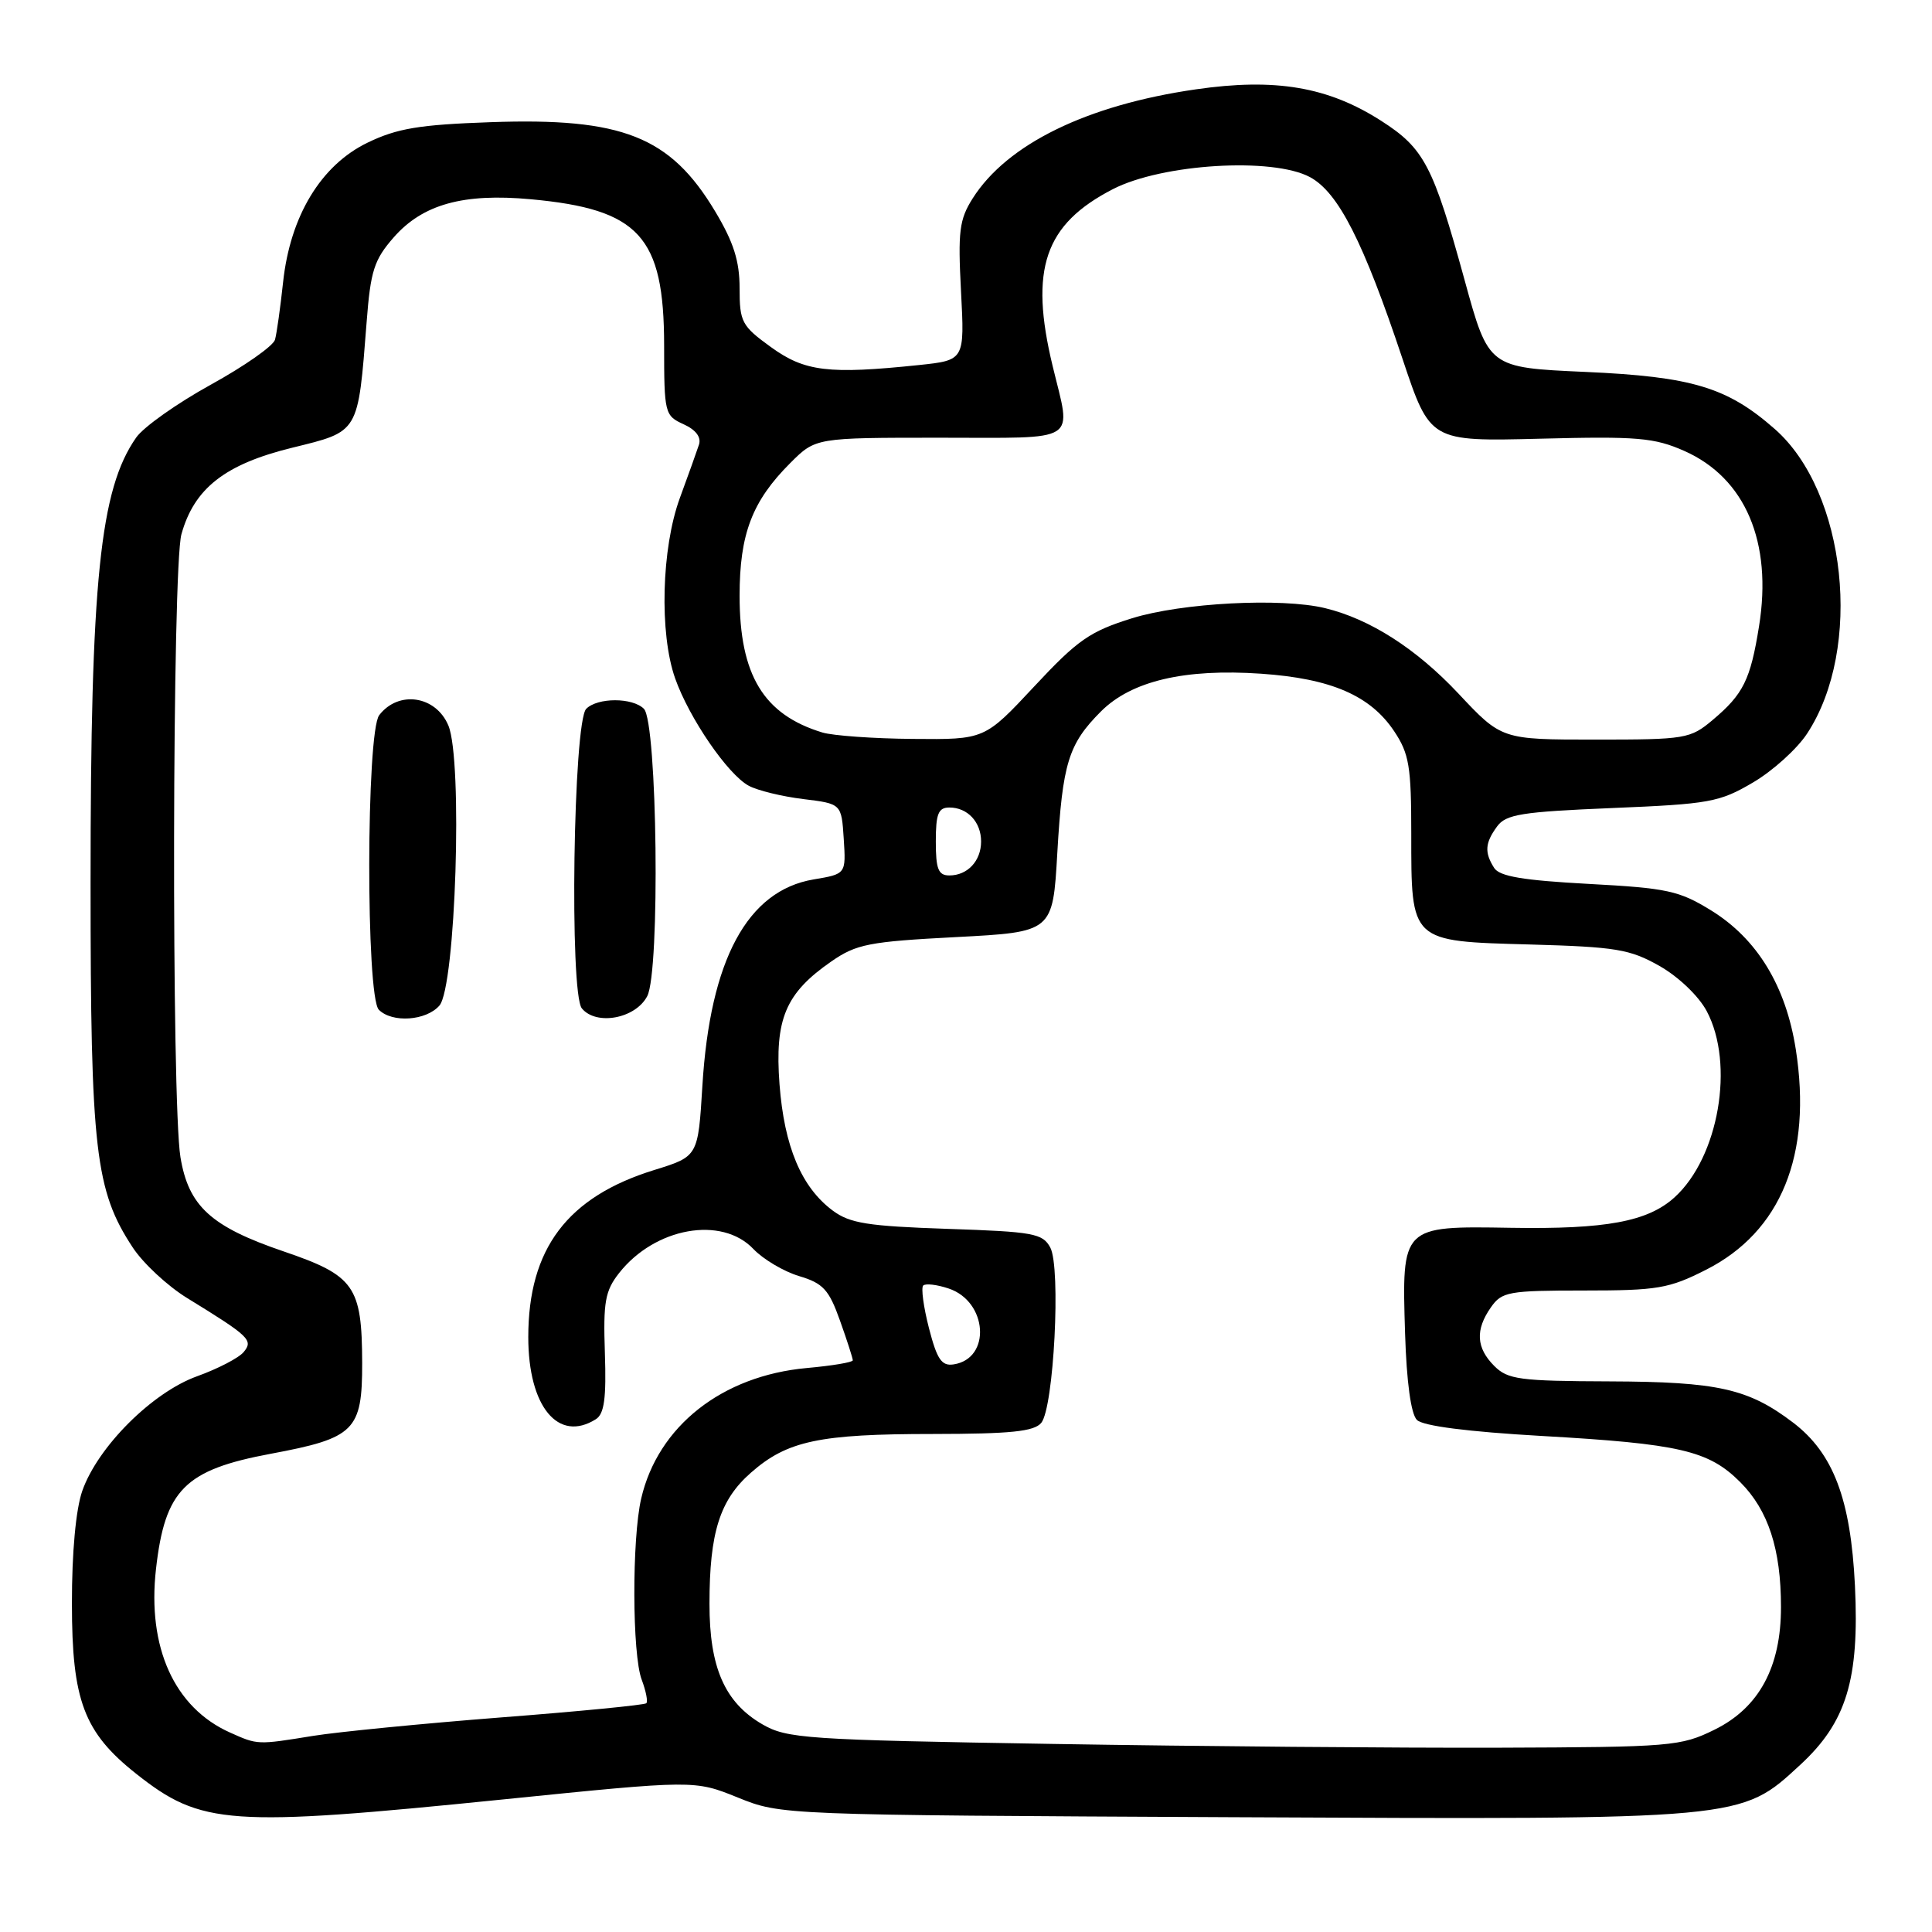 <?xml version="1.0" encoding="UTF-8" standalone="no"?>
<!DOCTYPE svg PUBLIC "-//W3C//DTD SVG 1.1//EN" "http://www.w3.org/Graphics/SVG/1.1/DTD/svg11.dtd" >
<svg xmlns="http://www.w3.org/2000/svg" xmlns:xlink="http://www.w3.org/1999/xlink" version="1.1" viewBox="0 0 256 256">
 <g >
 <path fill="currentColor"
d=" M 66.70 238.43 C 92.02 235.86 92.02 235.86 97.76 238.18 C 103.50 240.50 103.50 240.50 163.37 240.79 C 231.19 241.11 230.61 241.17 238.52 233.87 C 244.66 228.22 246.39 222.55 245.79 210.11 C 245.23 198.65 242.93 192.58 237.62 188.52 C 231.68 184.00 227.66 183.09 213.25 183.04 C 201.37 183.00 199.79 182.79 198.00 181.00 C 195.60 178.60 195.46 176.21 197.56 173.22 C 199.00 171.16 199.89 171.00 209.88 171.00 C 219.64 171.00 221.15 170.74 226.06 168.25 C 236.00 163.21 240.14 153.03 237.95 139.03 C 236.63 130.64 232.84 124.41 226.74 120.64 C 222.49 118.02 220.93 117.68 210.48 117.12 C 201.80 116.65 198.69 116.13 197.98 115.00 C 196.68 112.94 196.77 111.70 198.37 109.51 C 199.55 107.90 201.61 107.57 213.62 107.07 C 226.50 106.54 227.84 106.30 232.27 103.69 C 234.90 102.15 238.13 99.23 239.46 97.19 C 246.87 85.89 244.66 65.18 235.17 56.85 C 228.87 51.31 224.21 49.91 210.06 49.28 C 197.25 48.71 197.25 48.71 194.08 37.16 C 189.90 21.94 188.71 19.66 183.03 16.02 C 175.99 11.50 168.99 10.31 158.45 11.84 C 144.02 13.92 133.45 19.09 128.89 26.28 C 127.11 29.09 126.92 30.65 127.34 38.62 C 127.82 47.73 127.82 47.73 121.77 48.37 C 109.79 49.62 106.63 49.24 102.15 45.99 C 98.28 43.19 98.00 42.66 98.00 38.20 C 98.00 34.58 97.21 32.09 94.75 27.99 C 88.81 18.08 82.47 15.57 64.99 16.19 C 55.55 16.52 52.61 17.01 48.69 18.91 C 42.52 21.90 38.45 28.63 37.51 37.40 C 37.15 40.75 36.67 44.18 36.44 45.01 C 36.21 45.84 32.37 48.53 27.92 50.98 C 23.46 53.44 19.02 56.58 18.05 57.97 C 13.24 64.83 12.00 76.95 12.00 117.01 C 12.00 152.42 12.62 157.75 17.59 165.30 C 18.97 167.40 22.21 170.41 24.80 172.00 C 33.07 177.08 33.59 177.58 32.29 179.15 C 31.65 179.93 28.87 181.37 26.12 182.36 C 20.17 184.50 12.95 191.71 10.90 197.56 C 10.05 199.99 9.52 205.72 9.53 212.50 C 9.53 225.33 11.12 229.55 18.04 235.03 C 26.68 241.87 30.29 242.12 66.70 238.43 Z  M 139.50 231.08 C 106.70 230.54 104.28 230.37 101.00 228.47 C 96.03 225.58 94.00 220.95 94.01 212.50 C 94.01 203.07 95.38 198.75 99.50 195.14 C 104.31 190.91 108.55 190.01 123.63 190.01 C 133.93 190.00 137.02 189.68 137.97 188.54 C 139.64 186.52 140.59 167.98 139.17 165.31 C 138.16 163.43 136.94 163.21 125.54 162.83 C 114.97 162.47 112.61 162.10 110.33 160.40 C 106.18 157.30 103.92 151.92 103.29 143.68 C 102.64 135.02 104.08 131.61 110.15 127.40 C 113.47 125.10 115.13 124.77 126.67 124.17 C 139.50 123.50 139.50 123.50 140.10 113.00 C 140.79 101.11 141.57 98.59 145.88 94.27 C 149.92 90.23 156.96 88.57 167.11 89.27 C 176.38 89.91 181.58 92.16 184.74 96.90 C 186.72 99.87 187.00 101.57 187.00 110.43 C 187.00 124.90 186.80 124.71 202.74 125.15 C 214.13 125.47 215.97 125.77 219.90 128.00 C 222.42 129.43 225.09 131.99 226.15 133.98 C 229.88 141.00 227.74 153.35 221.88 158.66 C 218.34 161.87 212.78 162.90 200.17 162.69 C 185.70 162.45 185.74 162.41 186.18 176.70 C 186.38 183.13 186.96 187.37 187.75 188.15 C 188.55 188.95 194.48 189.71 204.25 190.27 C 222.59 191.31 226.40 192.20 230.59 196.39 C 234.30 200.10 235.99 205.26 235.99 212.93 C 236.00 220.90 233.08 226.29 227.19 229.19 C 222.70 231.40 221.47 231.50 198.50 231.58 C 185.30 231.62 158.75 231.40 139.50 231.08 Z  M 30.50 229.58 C 23.11 226.29 19.49 218.30 20.67 207.90 C 21.86 197.39 24.48 194.76 35.89 192.63 C 47.02 190.55 48.00 189.56 47.99 180.60 C 47.96 170.41 46.98 169.02 37.56 165.81 C 27.94 162.53 24.98 159.82 23.91 153.33 C 22.71 146.04 22.82 75.17 24.04 70.79 C 25.73 64.71 29.82 61.51 38.70 59.33 C 47.64 57.13 47.42 57.50 48.58 42.68 C 49.10 35.87 49.57 34.42 52.18 31.44 C 56.02 27.07 61.39 25.58 70.31 26.40 C 84.72 27.72 87.99 31.31 88.00 45.77 C 88.00 54.75 88.08 55.08 90.57 56.21 C 92.22 56.96 92.95 57.94 92.61 58.94 C 92.33 59.80 91.19 62.98 90.08 66.00 C 87.65 72.64 87.35 83.92 89.46 89.89 C 91.32 95.16 96.44 102.63 99.22 104.12 C 100.39 104.75 103.64 105.54 106.43 105.88 C 111.50 106.50 111.50 106.50 111.80 111.15 C 112.10 115.81 112.10 115.81 107.80 116.53 C 99.03 118.01 94.09 127.17 93.07 143.87 C 92.50 153.23 92.50 153.23 86.73 155.02 C 75.18 158.58 70.00 165.45 70.00 177.18 C 70.00 186.38 73.97 191.20 78.96 188.05 C 80.07 187.34 80.35 185.28 80.15 179.28 C 79.92 172.51 80.18 171.05 82.03 168.69 C 86.78 162.65 95.63 161.06 99.84 165.51 C 101.13 166.86 103.85 168.48 105.89 169.09 C 109.07 170.04 109.84 170.88 111.30 174.98 C 112.24 177.61 113.00 179.98 113.00 180.25 C 113.00 180.51 110.26 180.97 106.91 181.27 C 95.67 182.29 87.18 188.98 84.96 198.57 C 83.72 203.92 83.76 219.25 85.03 222.57 C 85.59 224.06 85.87 225.46 85.64 225.69 C 85.42 225.92 76.74 226.77 66.36 227.57 C 55.99 228.38 44.80 229.48 41.50 230.01 C 34.09 231.21 34.16 231.22 30.50 229.58 Z  M 58.22 133.25 C 60.38 130.79 61.34 100.72 59.41 96.13 C 57.75 92.18 52.81 91.44 50.25 94.76 C 48.52 97.01 48.47 132.07 50.20 133.80 C 51.97 135.57 56.46 135.26 58.22 133.25 Z  M 85.76 132.00 C 87.49 128.72 87.10 95.70 85.32 93.92 C 83.81 92.41 79.19 92.41 77.68 93.92 C 75.96 95.64 75.44 131.62 77.10 133.62 C 79.02 135.94 84.21 134.97 85.76 132.00 Z  M 123.09 175.98 C 122.37 173.18 122.03 170.64 122.33 170.34 C 122.63 170.04 124.14 170.21 125.69 170.73 C 130.88 172.45 131.37 180.04 126.35 180.79 C 124.77 181.03 124.16 180.13 123.09 175.98 Z  M 124.00 111.50 C 124.00 107.83 124.33 107.00 125.80 107.00 C 128.20 107.00 130.00 108.92 130.00 111.50 C 130.00 114.08 128.20 116.00 125.80 116.00 C 124.33 116.00 124.00 115.17 124.00 111.50 Z  M 108.97 97.06 C 101.17 94.69 98.00 89.45 98.00 78.94 C 98.00 70.76 99.66 66.40 104.72 61.35 C 108.07 58.00 108.07 58.00 124.53 58.00 C 143.28 58.00 141.97 58.83 139.48 48.50 C 136.38 35.66 138.40 29.73 147.47 25.06 C 154.00 21.70 168.63 20.81 173.58 23.47 C 177.34 25.50 180.65 32.00 185.85 47.58 C 189.50 58.50 189.50 58.50 204.08 58.13 C 216.98 57.80 219.19 57.99 223.18 59.75 C 231.26 63.33 234.88 71.83 233.08 82.99 C 231.94 90.09 231.00 91.98 226.95 95.39 C 223.97 97.90 223.35 98.00 211.41 98.00 C 198.97 98.00 198.97 98.00 193.24 91.89 C 187.65 85.94 181.52 82.02 175.57 80.58 C 169.79 79.18 156.57 79.88 150.01 81.92 C 144.42 83.66 142.79 84.79 137.04 90.96 C 130.47 98.00 130.47 98.00 120.98 97.91 C 115.77 97.87 110.36 97.48 108.97 97.06 Z "/>
</g>
</svg>
